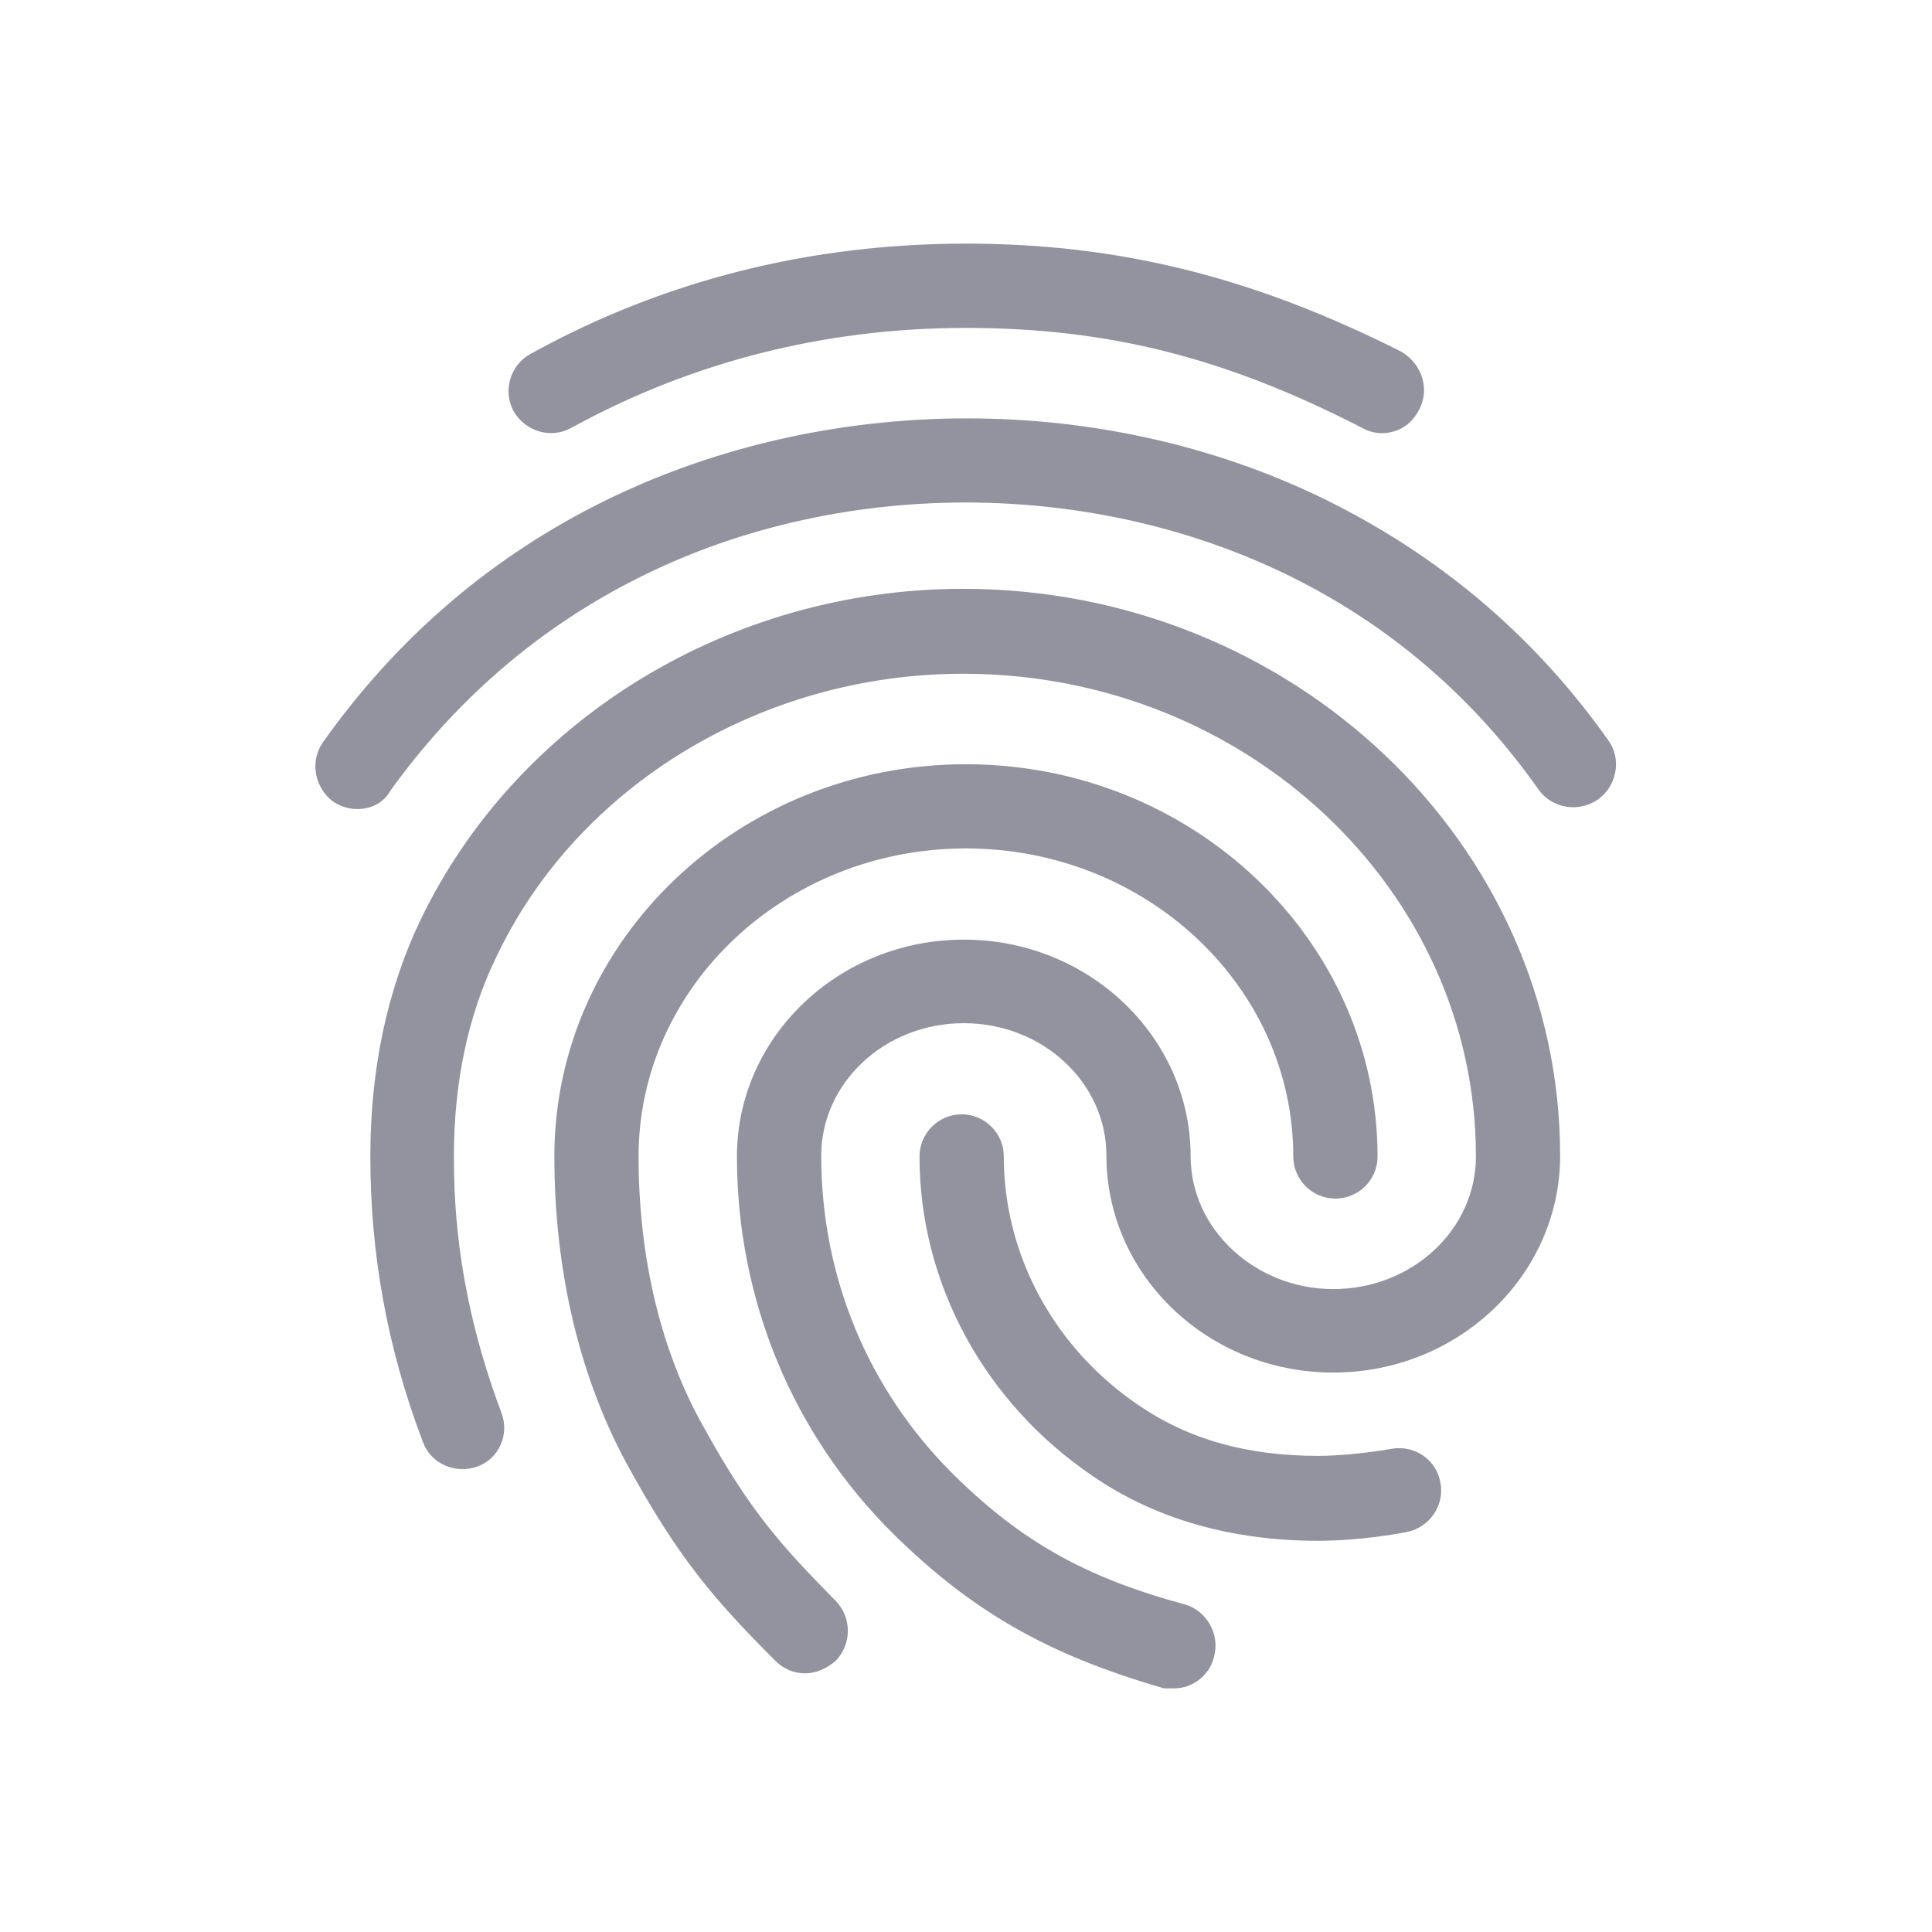 <svg width="24" height="24" viewBox="0 0 24 24" fill="none" xmlns="http://www.w3.org/2000/svg">
<path d="M17.167 5.302C17.096 5.302 17.025 5.284 16.963 5.249C15.255 4.368 13.778 3.995 11.999 3.995C10.247 3.995 8.575 4.413 7.054 5.249C6.84 5.364 6.574 5.284 6.449 5.071C6.333 4.857 6.413 4.582 6.627 4.466C8.281 3.55 10.096 3.105 11.999 3.105C13.903 3.105 15.557 3.523 17.372 4.439C17.594 4.573 17.674 4.84 17.559 5.053C17.479 5.213 17.336 5.302 17.167 5.302ZM4.439 9.972C4.35 9.972 4.261 9.945 4.181 9.892C3.994 9.75 3.932 9.474 4.074 9.269C4.955 8.024 6.075 7.046 7.41 6.361C10.22 4.92 13.778 4.911 16.58 6.352C17.914 7.037 19.035 7.997 19.916 9.243C20.058 9.438 20.005 9.723 19.809 9.865C19.604 10.008 19.329 9.963 19.186 9.776C18.386 8.638 17.372 7.757 16.171 7.143C13.618 5.836 10.354 5.836 7.81 7.152C6.6 7.775 5.586 8.664 4.786 9.776C4.715 9.91 4.581 9.972 4.439 9.972ZM9.998 20.708C9.882 20.708 9.776 20.663 9.687 20.575C8.913 19.801 8.495 19.303 7.899 18.226C7.285 17.132 6.965 15.798 6.965 14.366C6.965 11.724 9.224 9.572 11.999 9.572C14.774 9.572 17.034 11.724 17.034 14.366C17.034 14.484 16.987 14.597 16.904 14.681C16.82 14.764 16.707 14.811 16.589 14.811C16.471 14.811 16.358 14.764 16.275 14.681C16.191 14.597 16.144 14.484 16.144 14.366C16.144 12.213 14.285 10.461 11.999 10.461C9.713 10.461 7.854 12.213 7.854 14.366C7.854 15.647 8.139 16.83 8.682 17.782C9.251 18.813 9.642 19.249 10.327 19.943C10.496 20.121 10.496 20.397 10.327 20.575C10.22 20.663 10.114 20.708 9.998 20.708ZM16.376 19.062C15.317 19.062 14.383 18.796 13.618 18.271C12.293 17.372 11.501 15.914 11.501 14.366C11.501 14.248 11.548 14.135 11.632 14.052C11.715 13.968 11.828 13.921 11.946 13.921C12.064 13.921 12.177 13.968 12.261 14.052C12.344 14.135 12.391 14.248 12.391 14.366C12.391 15.62 13.031 16.803 14.116 17.532C14.748 17.959 15.486 18.164 16.376 18.164C16.589 18.164 16.945 18.137 17.301 18.075C17.541 18.031 17.781 18.191 17.817 18.44C17.861 18.671 17.701 18.911 17.452 18.956C16.945 19.053 16.5 19.062 16.376 19.062ZM14.588 20.895C14.552 20.895 14.508 20.895 14.472 20.895C13.058 20.486 12.133 19.961 11.163 19.009C9.918 17.782 9.233 16.127 9.233 14.366C9.233 12.925 10.461 11.751 11.973 11.751C13.485 11.751 14.712 12.925 14.712 14.366C14.712 15.318 15.557 16.092 16.562 16.092C17.585 16.092 18.413 15.318 18.413 14.366C18.413 11.013 15.522 8.291 11.964 8.291C9.438 8.291 7.107 9.696 6.084 11.876C5.737 12.596 5.56 13.441 5.56 14.366C5.56 15.06 5.622 16.154 6.155 17.577C6.244 17.808 6.129 18.066 5.898 18.146C5.666 18.226 5.408 18.111 5.328 17.888C4.884 16.723 4.679 15.558 4.679 14.366C4.679 13.299 4.884 12.329 5.284 11.484C6.467 9.002 9.091 7.393 11.964 7.393C16.002 7.393 19.302 10.515 19.302 14.357C19.302 15.798 18.075 16.972 16.562 16.972C15.05 16.972 13.823 15.798 13.823 14.357C13.823 13.405 12.996 12.632 11.973 12.632C10.95 12.632 10.123 13.405 10.123 14.357C10.123 15.878 10.71 17.301 11.786 18.369C12.631 19.205 13.44 19.667 14.694 20.005C14.935 20.076 15.068 20.326 15.006 20.557C14.961 20.761 14.774 20.895 14.588 20.895Z" fill="#92939E" stroke="#92939E" stroke-width="0.157"/>
</svg>
